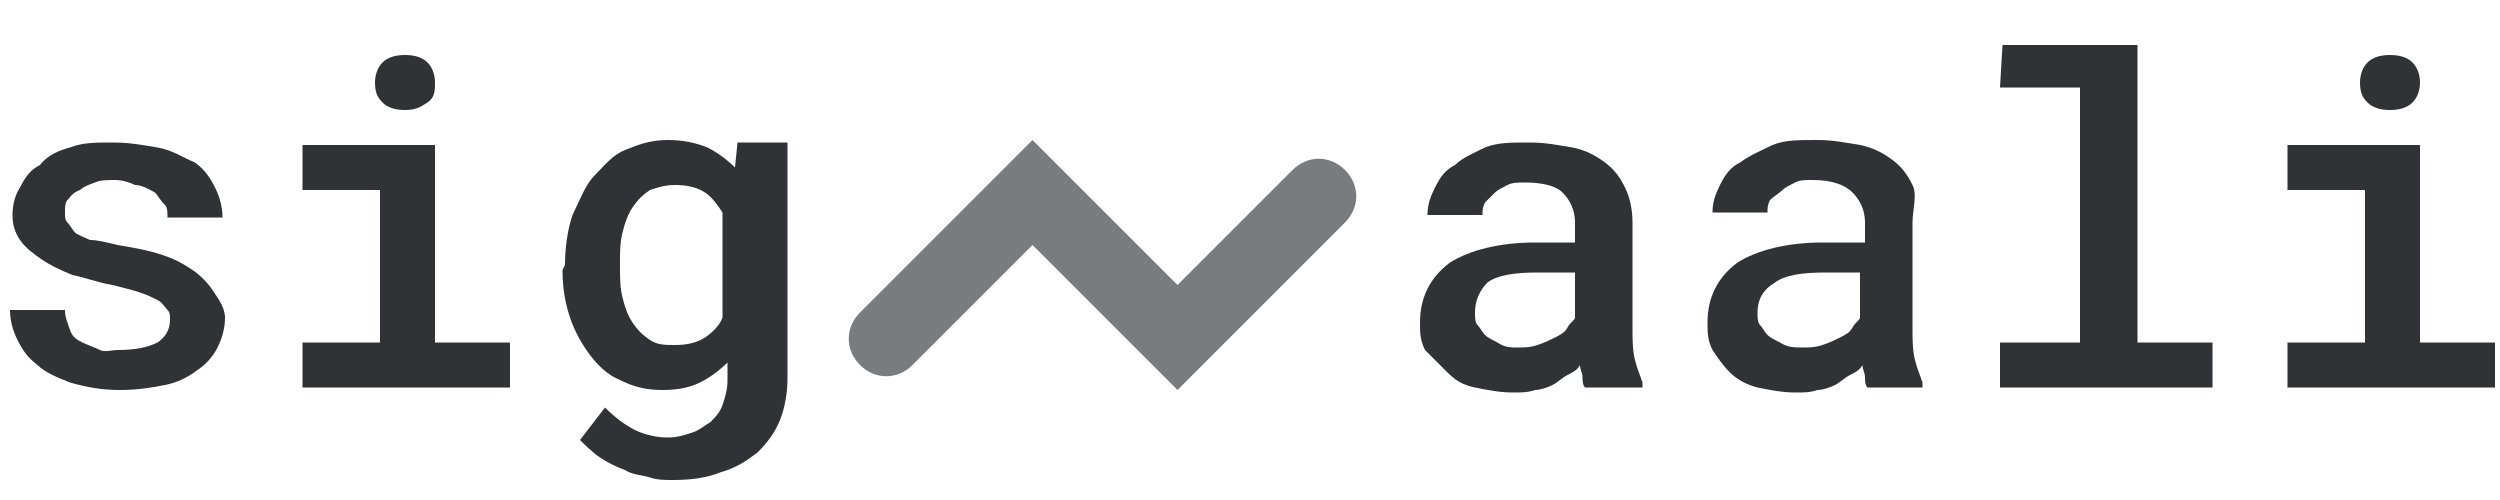 <?xml version="1.0" encoding="utf-8"?>
<!-- Generator: Adobe Illustrator 21.0.2, SVG Export Plug-In . SVG Version: 6.00 Build 0)  -->
<svg version="1.1" id="Layer_1" xmlns="http://www.w3.org/2000/svg" xmlns:xlink="http://www.w3.org/1999/xlink" x="0px" y="0px"
	 viewBox="0 0 100 20" style="enable-background:new 0 0 100 20;" xml:space="preserve">
<style type="text/css">
	.st0{fill:#797C7F;}
	.st1{fill:#303235;}
</style>
<g>
	<g>
		<path class="st0" d="M47.1,15.6l-5.8-5.8l-4.8,4.8c-0.6,0.6-1.5,0.6-2.1,0s-0.6-1.5,0-2.1l6.9-6.9l5.8,5.8l4.6-4.6
			c0.6-0.6,1.5-0.6,2.1,0s0.6,1.5,0,2.1L47.1,15.6z"/>
	</g>
</g>
<g>
	<g>
		<path class="st1" d="M6.8,12.8c0-0.2,0-0.3-0.1-0.4c-0.1-0.1-0.2-0.3-0.4-0.4c-0.2-0.1-0.4-0.2-0.7-0.3c-0.3-0.1-0.7-0.2-1.1-0.3
			c-0.6-0.1-1.1-0.3-1.6-0.4c-0.5-0.2-0.9-0.4-1.2-0.6S1,9.9,0.8,9.6C0.6,9.3,0.5,9,0.5,8.6s0.1-0.8,0.3-1.1C1,7.1,1.2,6.8,1.6,6.6
			C1.9,6.2,2.4,6,2.8,5.9c0.5-0.2,1-0.2,1.7-0.2s1.2,0.1,1.8,0.2s1,0.4,1.5,0.6c0.4,0.3,0.6,0.6,0.8,1s0.3,0.8,0.3,1.2H6.7
			c0-0.2,0-0.4-0.1-0.5C6.4,8,6.3,7.8,6.2,7.7C6,7.6,5.7,7.4,5.4,7.4C5.2,7.3,4.9,7.2,4.6,7.2S4,7.2,3.8,7.3
			C3.5,7.4,3.3,7.5,3.2,7.6C2.9,7.7,2.8,7.9,2.7,8C2.6,8.1,2.6,8.3,2.6,8.5s0,0.3,0.1,0.4C2.8,9,2.9,9.2,3,9.3s0.4,0.2,0.6,0.3
			c0.3,0,0.7,0.1,1.1,0.2c0.6,0.1,1.2,0.2,1.8,0.4s0.9,0.4,1.2,0.6C8,11,8.3,11.3,8.5,11.6S9,12.3,9,12.7s-0.1,0.8-0.3,1.2
			s-0.5,0.7-0.8,0.9c-0.4,0.3-0.8,0.5-1.3,0.6s-1.1,0.2-1.8,0.2s-1.3-0.1-2-0.3c-0.5-0.2-1-0.4-1.3-0.7c-0.4-0.3-0.6-0.6-0.8-1
			s-0.3-0.8-0.3-1.2h2.2c0,0.3,0.1,0.5,0.2,0.8c0.1,0.3,0.3,0.4,0.5,0.5S3.8,13.9,4,14c0.2,0.1,0.5,0,0.7,0c0.7,0,1.2-0.1,1.6-0.3
			C6.6,13.5,6.8,13.2,6.8,12.8z"/>
		<path class="st1" d="M12.1,5.8h5.3v7.9h3v1.8h-8.3v-1.8h3.1V7.6h-3.1V5.8z M15,3.3c0-0.3,0.1-0.6,0.3-0.8s0.5-0.3,0.9-0.3
			c0.4,0,0.7,0.1,0.9,0.3s0.3,0.5,0.3,0.8s0,0.6-0.3,0.8s-0.5,0.3-0.9,0.3s-0.7-0.1-0.9-0.3S15,3.7,15,3.3z"/>
		<path class="st1" d="M22.6,10.6c0-0.7,0.1-1.4,0.3-2C23.2,8,23.4,7.4,23.8,7s0.7-0.8,1.2-1s1-0.4,1.7-0.4c0.6,0,1.1,0.1,1.6,0.3
			c0.4,0.2,0.8,0.5,1.1,0.8l0.1-1h2v9.4c0,0.6-0.1,1.2-0.3,1.7c-0.2,0.5-0.5,0.9-0.9,1.3c-0.4,0.3-0.8,0.6-1.5,0.8
			c-0.5,0.2-1.1,0.3-1.9,0.3c-0.3,0-0.6,0-0.9-0.1s-0.7-0.1-1-0.3c-0.3-0.1-0.7-0.3-1-0.5s-0.6-0.5-0.8-0.7l1-1.3
			c0.4,0.4,0.8,0.7,1.2,0.9c0.4,0.2,0.9,0.3,1.3,0.3s0.7-0.1,1-0.2s0.5-0.3,0.7-0.4c0.2-0.2,0.4-0.4,0.5-0.7s0.2-0.6,0.2-1v-0.7
			c-0.3,0.3-0.7,0.6-1.1,0.8s-0.9,0.3-1.5,0.3s-1.1-0.1-1.7-0.4c-0.5-0.2-0.9-0.6-1.2-1c-0.3-0.4-0.6-0.9-0.8-1.5
			c-0.2-0.6-0.3-1.2-0.3-1.9L22.6,10.6L22.6,10.6z M24.8,10.7c0,0.4,0,0.8,0.1,1.2s0.2,0.7,0.4,1c0.2,0.3,0.4,0.5,0.7,0.7
			c0.3,0.2,0.6,0.2,1,0.2c0.5,0,0.9-0.1,1.2-0.3s0.6-0.5,0.7-0.8V8.5c-0.2-0.3-0.4-0.6-0.7-0.8c-0.3-0.2-0.7-0.3-1.2-0.3
			c-0.4,0-0.7,0.1-1,0.2c-0.3,0.2-0.5,0.4-0.7,0.7c-0.2,0.3-0.3,0.6-0.4,1s-0.1,0.8-0.1,1.2V10.7z"/>
		<path class="st1" d="M63.4,15.5c-0.1-0.1-0.1-0.3-0.1-0.4c0-0.2-0.1-0.3-0.1-0.5c-0.1,0.2-0.3,0.3-0.5,0.4
			c-0.2,0.1-0.4,0.3-0.6,0.4c-0.2,0.1-0.5,0.2-0.7,0.2c-0.3,0.1-0.5,0.1-0.9,0.1c-0.5,0-1-0.1-1.5-0.2s-0.8-0.3-1.1-0.6
			S57.3,14.3,57,14c-0.2-0.4-0.2-0.7-0.2-1.1c0-1,0.4-1.8,1.2-2.4c0.8-0.5,2-0.8,3.4-0.8H63V8.9c0-0.5-0.2-0.9-0.5-1.2
			S61.6,7.3,61,7.3c-0.3,0-0.5,0-0.7,0.1s-0.4,0.2-0.5,0.3S59.5,8,59.4,8.1c-0.1,0.2-0.1,0.3-0.1,0.5h-2.2c0-0.4,0.1-0.7,0.3-1.1
			s0.4-0.7,0.8-0.9c0.3-0.3,0.8-0.5,1.2-0.7c0.5-0.2,1-0.2,1.8-0.2c0.6,0,1.1,0.1,1.7,0.2c0.5,0.1,0.9,0.3,1.3,0.6
			c0.4,0.3,0.6,0.6,0.8,1c0.2,0.4,0.3,0.9,0.3,1.4v4.3c0,0.4,0,0.8,0.1,1.2s0.2,0.6,0.3,0.9v0.2H63.4z M60.7,13.9
			c0.3,0,0.5,0,0.8-0.1s0.5-0.2,0.7-0.3s0.4-0.2,0.5-0.4s0.3-0.3,0.3-0.4v-1.8h-1.5c-0.9,0-1.6,0.1-2,0.4C59.2,11.6,59,12,59,12.5
			c0,0.2,0,0.4,0.1,0.5s0.2,0.3,0.3,0.4c0.1,0.1,0.3,0.2,0.5,0.3C60.2,13.9,60.4,13.9,60.7,13.9z"/>
		<path class="st1" d="M74.7,15.5c-0.1-0.1-0.1-0.3-0.1-0.4c0-0.2-0.1-0.3-0.1-0.5c-0.1,0.2-0.3,0.3-0.5,0.4
			c-0.2,0.1-0.4,0.3-0.6,0.4s-0.5,0.2-0.7,0.2c-0.3,0.1-0.5,0.1-0.9,0.1c-0.5,0-1-0.1-1.5-0.2c-0.4-0.1-0.8-0.3-1.1-0.6
			c-0.3-0.3-0.5-0.6-0.7-0.9c-0.2-0.4-0.2-0.7-0.2-1.1c0-1,0.4-1.8,1.2-2.4c0.8-0.5,2-0.8,3.4-0.8h1.7V8.9c0-0.5-0.2-0.9-0.5-1.2
			c-0.3-0.3-0.8-0.5-1.6-0.5c-0.3,0-0.5,0-0.7,0.1s-0.4,0.2-0.5,0.3S70.9,7.9,70.8,8c-0.1,0.2-0.1,0.3-0.1,0.5h-2.2
			c0-0.4,0.1-0.7,0.3-1.1C69,7,69.2,6.7,69.6,6.5C70,6.2,70.5,6,70.9,5.8c0.5-0.2,1-0.2,1.8-0.2c0.6,0,1.1,0.1,1.7,0.2
			c0.5,0.1,0.9,0.3,1.3,0.6c0.4,0.3,0.6,0.6,0.8,1s0,1,0,1.5v4.3c0,0.4,0,0.8,0.1,1.2s0.2,0.6,0.3,0.9v0.2
			C76.9,15.5,74.7,15.5,74.7,15.5z M72.1,13.9c0.3,0,0.5,0,0.8-0.1s0.5-0.2,0.7-0.3s0.4-0.2,0.5-0.4s0.3-0.3,0.3-0.4v-1.8H73
			c-0.9,0-1.6,0.1-2,0.4c-0.5,0.3-0.7,0.7-0.7,1.2c0,0.2,0,0.4,0.1,0.5s0.2,0.3,0.3,0.4c0.1,0.1,0.3,0.2,0.5,0.3
			C71.5,13.9,71.8,13.9,72.1,13.9z"/>
		<path class="st1" d="M80.1,1.8h5.4v11.9h3v1.8H80v-1.8h3.2V3.5H80L80.1,1.8L80.1,1.8z"/>
		<path class="st1" d="M91.5,5.8h5.3v7.9h3v1.8h-8.3v-1.8h3.1V7.6h-3.1V5.8z M94.4,3.3c0-0.3,0.1-0.6,0.3-0.8
			c0.2-0.2,0.5-0.3,0.9-0.3s0.7,0.1,0.9,0.3s0.3,0.5,0.3,0.8s-0.1,0.6-0.3,0.8S96,4.4,95.6,4.4s-0.7-0.1-0.9-0.3
			C94.5,3.9,94.4,3.7,94.4,3.3z"/>
	</g>
</g>
</svg>
